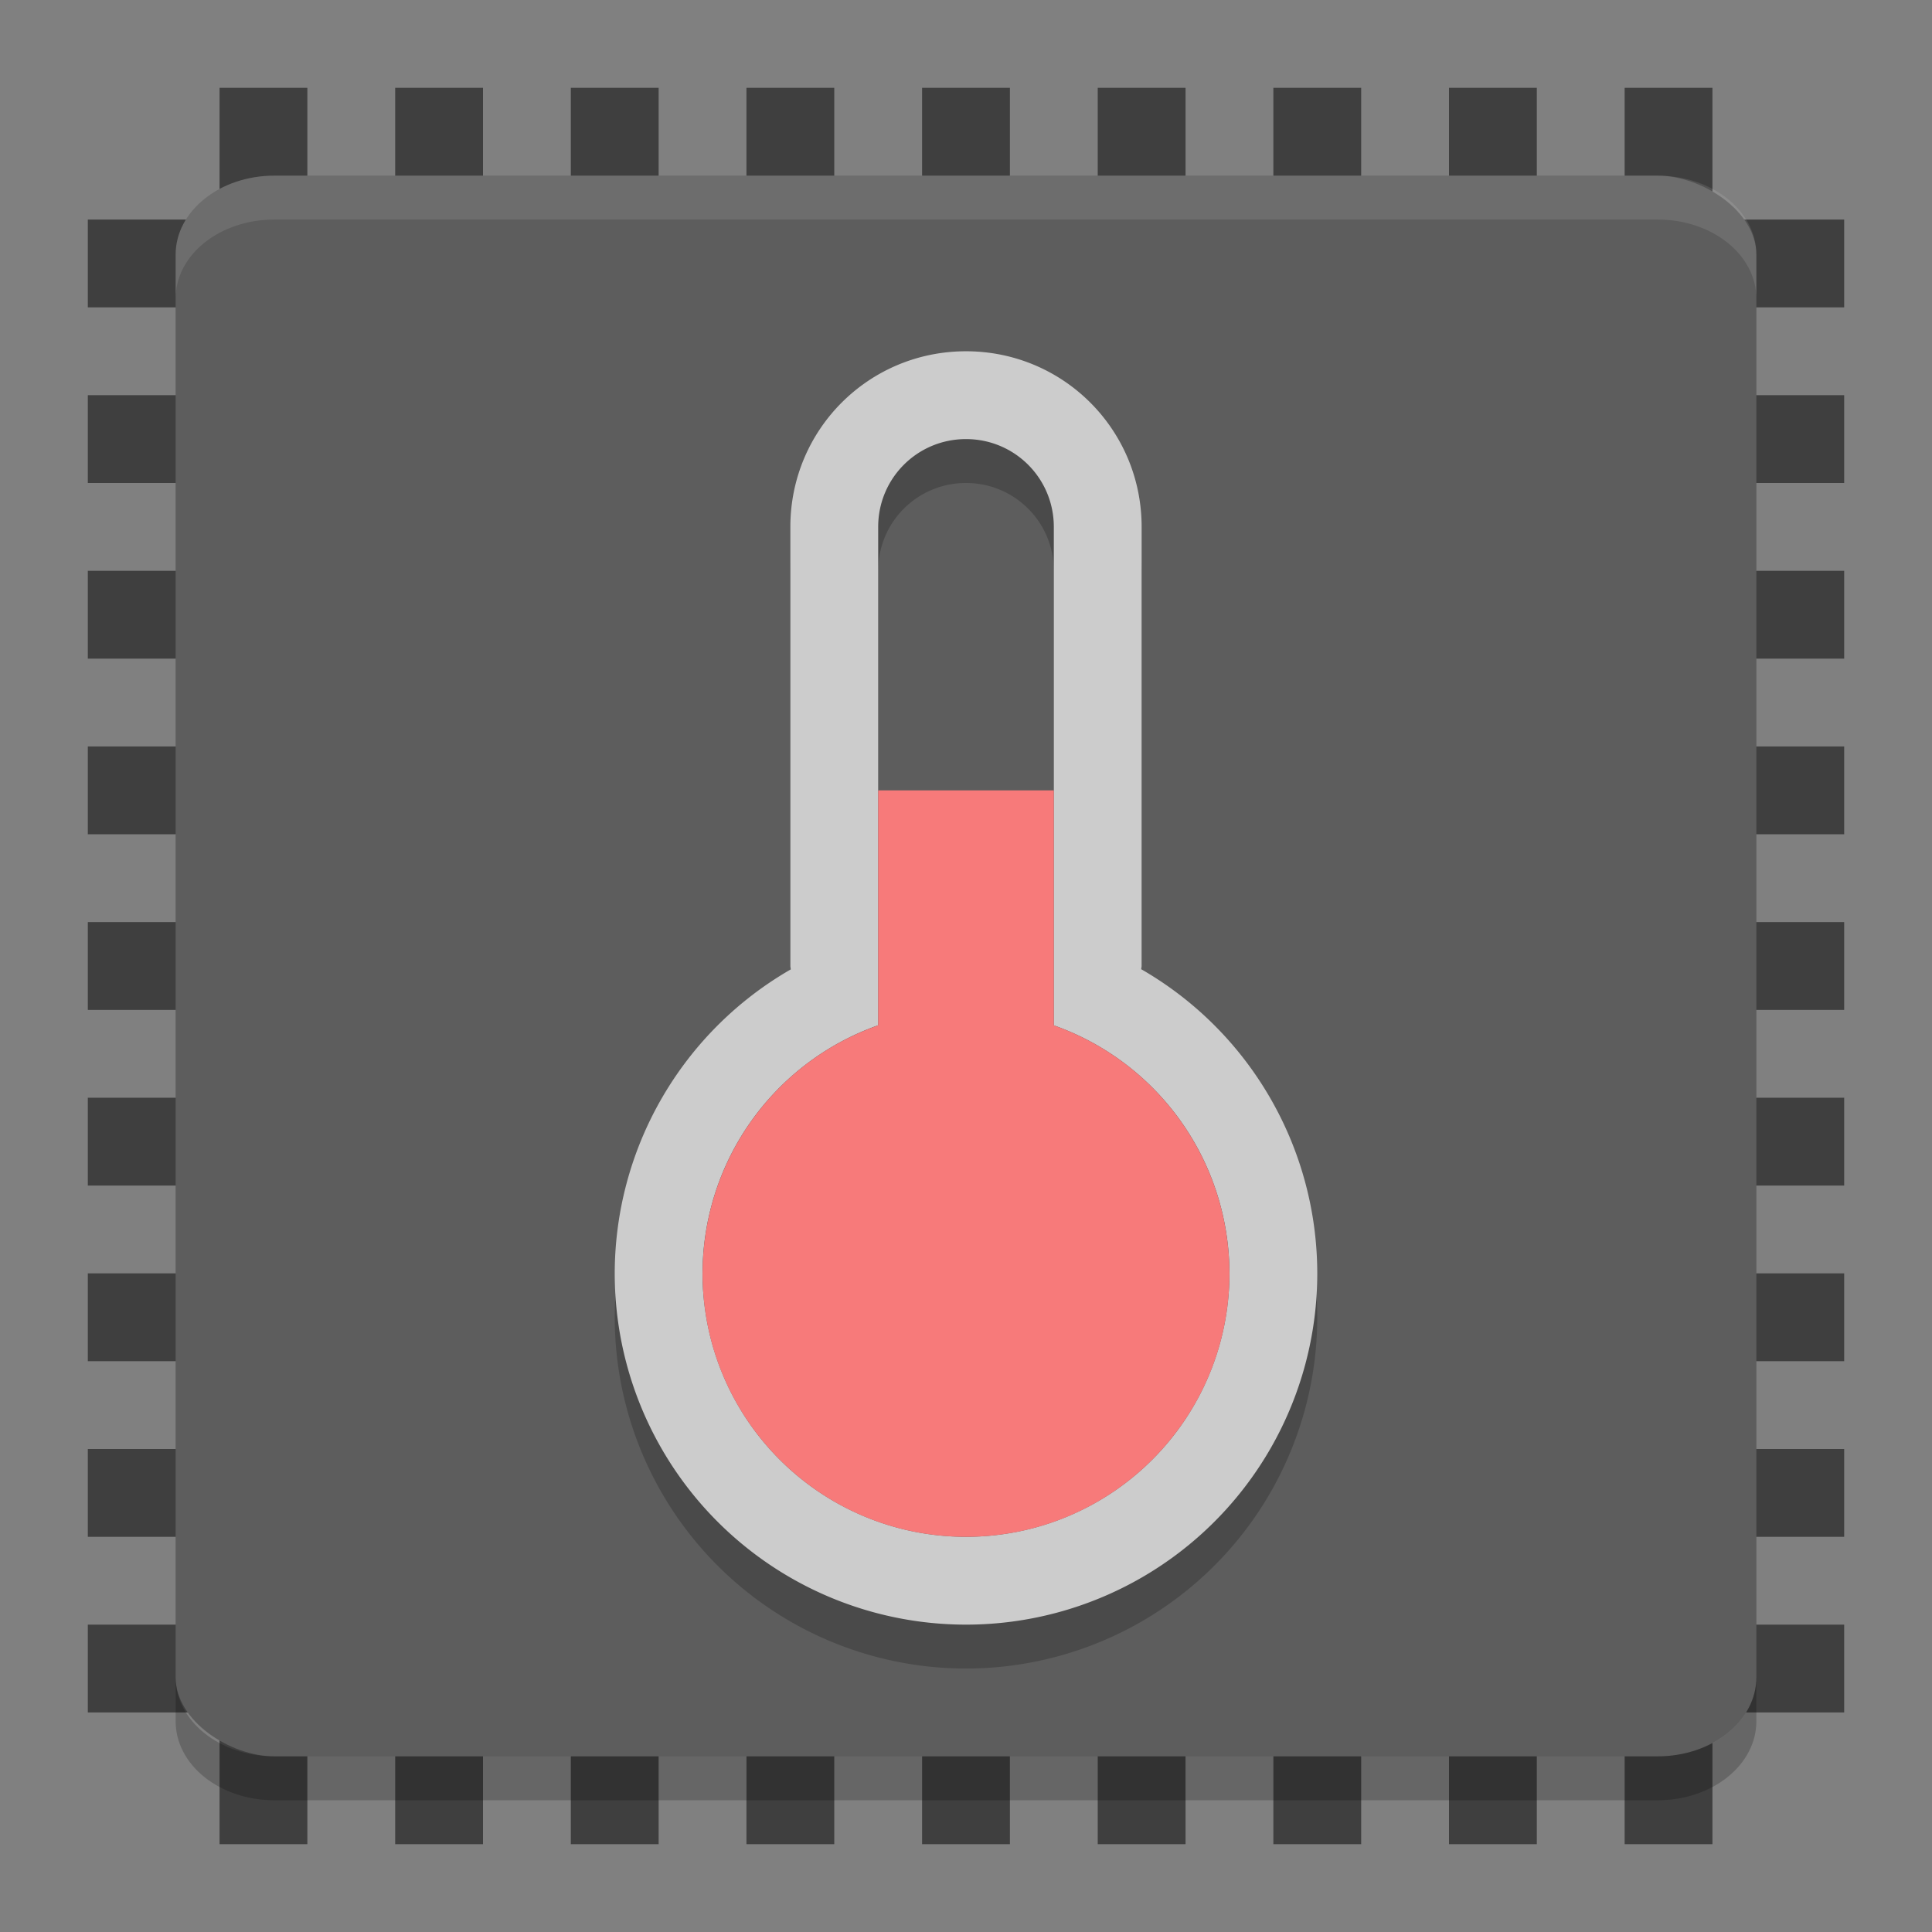 <?xml version="1.0" encoding="UTF-8" standalone="no"?>
<svg xmlns="http://www.w3.org/2000/svg" height="22" width="22" version="1" xmlns:xlink="http://www.w3.org/1999/xlink">
 <rect width="100%" height="100%" fill="#808080" stroke="none"/>
 <defs>
  <filter id="filter3831" style="color-interpolation-filters:sRGB">
   <feGaussianBlur stdDeviation=".637"/>
  </filter>
  <clipPath id="clipPath3823">
   <path d="m108.81 58c-1.56 0-2.81 1.254-2.81 2.812v24.375c0 1.559 1.25 2.813 2.81 2.813h24.375c1.57 0 2.82-1.254 2.82-2.812v-24.375c0-1.559-1.25-2.813-2.81-2.813h-24.375zm7.188 4.5h10v8.75h5l-10 13.75-10-13.75h5v-8.75z" fill="#fff"/>
  </clipPath>
  <linearGradient id="linearGradient3812" y2="50.069" gradientUnits="userSpaceOnUse" y1="64.205" gradientTransform="matrix(.625 0 0 .625 78.5 32.25)" x2="65.263" x1="65.263">
   <stop offset="0"/>
   <stop stop-opacity="0" offset="1"/>
  </linearGradient>
  <filter id="filter3806" style="color-interpolation-filters:sRGB">
   <feGaussianBlur stdDeviation="1.2"/>
  </filter>
  <linearGradient id="linearGradient3788" x1="70" xlink:href="#linearGradient3737" gradientUnits="userSpaceOnUse" y1="54" gradientTransform="translate(0,4)" x2="70" y2="75.095"/>
  <linearGradient id="linearGradient3773" y2="72" gradientUnits="userSpaceOnUse" y1="72" gradientTransform="matrix(.938 0 0 .938 -140.5 3.5)" x2="88" x1="56">
   <stop stop-color="#499119" offset="0"/>
   <stop stop-color="#8fd625" offset="1"/>
  </linearGradient>
  <linearGradient id="linearGradient3832" x1="65.263" xlink:href="#linearGradient3737" gradientUnits="userSpaceOnUse" y1="64.205" gradientTransform="matrix(.625 0 0 .625 28.5 31.25)" x2="65.263" y2="50.069"/>
  <filter id="filter3174" style="color-interpolation-filters:sRGB">
   <feGaussianBlur stdDeviation="1.71"/>
  </filter>
  <linearGradient id="linearGradient3737">
   <stop stop-color="#fff" offset="0"/>
   <stop stop-opacity="0" stop-color="#fff" offset="1"/>
  </linearGradient>
  <linearGradient id="ButtonShadow" y2="7.016" gradientUnits="userSpaceOnUse" y1="92.54" gradientTransform="scale(1.006 .994)" x2="45.448" x1="45.448">
   <stop offset="0"/>
   <stop stop-opacity=".588" offset="1"/>
  </linearGradient>
 </defs>
 <g transform="translate(-187.24,-35.656)" display="none">
  <path opacity=".9" filter="url(#filter3174)" fill="url(#ButtonShadow)" d="m11 7 37-2 37 2c3.324 0 6 2.676 6 6v73c0 3.324-2.676 6-6 6h-74c-3.324 0-6-2.676-6-6v-73c0-3.324 2.676-6 6-6z"/>
 </g>
 <g transform="translate(-187.24,-35.656)" display="none">
  <rect opacity=".6" transform="matrix(0,-1,1,0,0,4)" rx="2.813" ry="2.813" height="30" filter="url(#filter3806)" width="30" y="56" x="-86"/>
  <rect transform="rotate(-90)" rx="2.813" ry="2.813" height="30" width="30" y="56" x="-88" fill="url(#linearGradient3773)"/>
  <path opacity=".5" d="m58.812 58c-1.558 0-2.812 1.254-2.812 2.812v24.375c0 0.873 0.411 1.641 1.031 2.156-0.003-0.053-0.031-0.101-0.031-0.155v-24.375c0-1.559 1.171-2.813 2.625-2.813h22.75c1.454 0 2.625 1.254 2.625 2.812v24.375c0 0.055-0.028 0.102-0.031 0.156 0.62-0.514 1.031-1.282 1.031-2.155v-24.375c0-1.559-1.254-2.813-2.812-2.813h-24.375z" fill="url(#linearGradient3788)"/>
  <path opacity=".6" d="m116 63.5v8.75h-5l10 13.75 10-13.75h-5v-8.75h-10z" clip-path="url(#clipPath3823)" transform="translate(-50)" display="inline" filter="url(#filter3831)" fill="url(#linearGradient3812)"/>
  <path fill="url(#linearGradient3832)" display="inline" d="m66 62.5v8.75h-5l10 13.75 10-13.75h-5v-8.75h-10z"/>
 </g>
 <g transform="translate(-1,-1)">
  <g fill="#3f3f3f">
   <rect transform="rotate(90)" height="20" width="1" y="-22" x="13.5"/>
   <rect transform="rotate(90)" height="20" width="1" y="-22" x="11.5"/>
   <rect transform="rotate(90)" height="20" width="1" y="-22" x="9.5"/>
   <rect transform="rotate(90)" height="20" width="1" y="-22" x="7.5"/>
   <rect transform="rotate(90)" height="20" width="1" y="-22" x="15.5"/>
   <rect transform="rotate(90)" height="20" width="1" y="-22" x="17.5"/>
   <rect transform="rotate(90)" height="20" width="1" y="-22" x="19.5"/>
   <rect transform="rotate(90)" height="20" width="1" y="-22" x="5.5"/>
   <rect transform="rotate(90)" height="20" width="1" y="-22" x="3.5"/>
   <rect y="2" width="1" x="11.5" height="20"/>
   <rect y="2" width="1" x="9.5" height="20"/>
   <rect y="2" width="1" x="7.5" height="20"/>
   <rect y="2" width="1" x="5.5" height="20"/>
   <rect y="2" width="1" x="13.5" height="20"/>
   <rect y="2" width="1" x="15.5" height="20"/>
   <rect y="2" width="1" x="17.5" height="20"/>
   <rect y="2" width="1" x="3.5" height="20"/>
   <rect y="2" width="1" x="19.5" height="20"/>
  </g>
  <rect ry="1.125" rx=".9" transform="matrix(0,-1,-1,0,0,0)" height="18" width="18" y="-21" x="-21" fill="#5d5d5d"/>
  <path opacity=".1" d="m4.125 3c-0.623 0-1.125 0.402-1.125 0.9v0.5c0-0.499 0.502-0.9 1.125-0.9h15.75c0.623 0 1.125 0.402 1.125 0.9v-0.5c0-0.499-0.502-0.9-1.125-0.9h-15.75z" fill="#fff"/>
  <path opacity=".2" d="m3 20.1v0.5c0 0.498 0.502 0.9 1.125 0.9h15.75c0.623 0 1.125-0.402 1.125-0.9v-0.5c0 0.498-0.502 0.9-1.125 0.9h-15.75c-0.623 0-1.125-0.402-1.125-0.9z"/>
  <path opacity=".2" d="m12 5.5c-1.108 0-2 0.892-2 2v5c0 0.013 0.004 0.026 0.004 0.039a4 4 0 0 0 -2.004 3.461 4 4 0 0 0 4 4 4 4 0 0 0 4 -4 4 4 0 0 0 -2.004 -3.463c0.001-0.013 0.004-0.025 0.004-0.037v-5c0-1.108-0.892-2-2-2zm0 1c0.554 0 1 0.446 1 1v5.676a3 3 0 0 1 2 2.824 3 3 0 0 1 -3 3 3 3 0 0 1 -3 -3 3 3 0 0 1 2 -2.825v-5.675c0-0.554 0.446-1 1-1z" fill-rule="evenodd"/>
  <path fill-rule="evenodd" fill="#ccc" d="m12 5c-1.108 0-2 0.892-2 2v5c0 0.013 0.004 0.025 0.004 0.039a4 4 0 0 0 -2.004 3.461 4 4 0 0 0 4 4 4 4 0 0 0 4 -4 4 4 0 0 0 -2.004 -3.463c0-0.013 0.004-0.025 0.004-0.037v-5c0-1.108-0.892-2-2-2zm0 1c0.554 0 1 0.446 1 1v5.676a3 3 0 0 1 2 2.824 3 3 0 0 1 -3 3 3 3 0 0 1 -3 -3 3 3 0 0 1 2 -2.825v-5.675c0-0.554 0.446-1 1-1z"/>
  <path d="m11 10v2.675c-1.198 0.423-1.998 1.555-2 2.825 0 1.657 1.343 3 3 3s3-1.343 3-3c-0.002-1.27-0.803-2.401-2-2.824v-2.676z" fill="#f77a7a"/>
 </g>
</svg>
